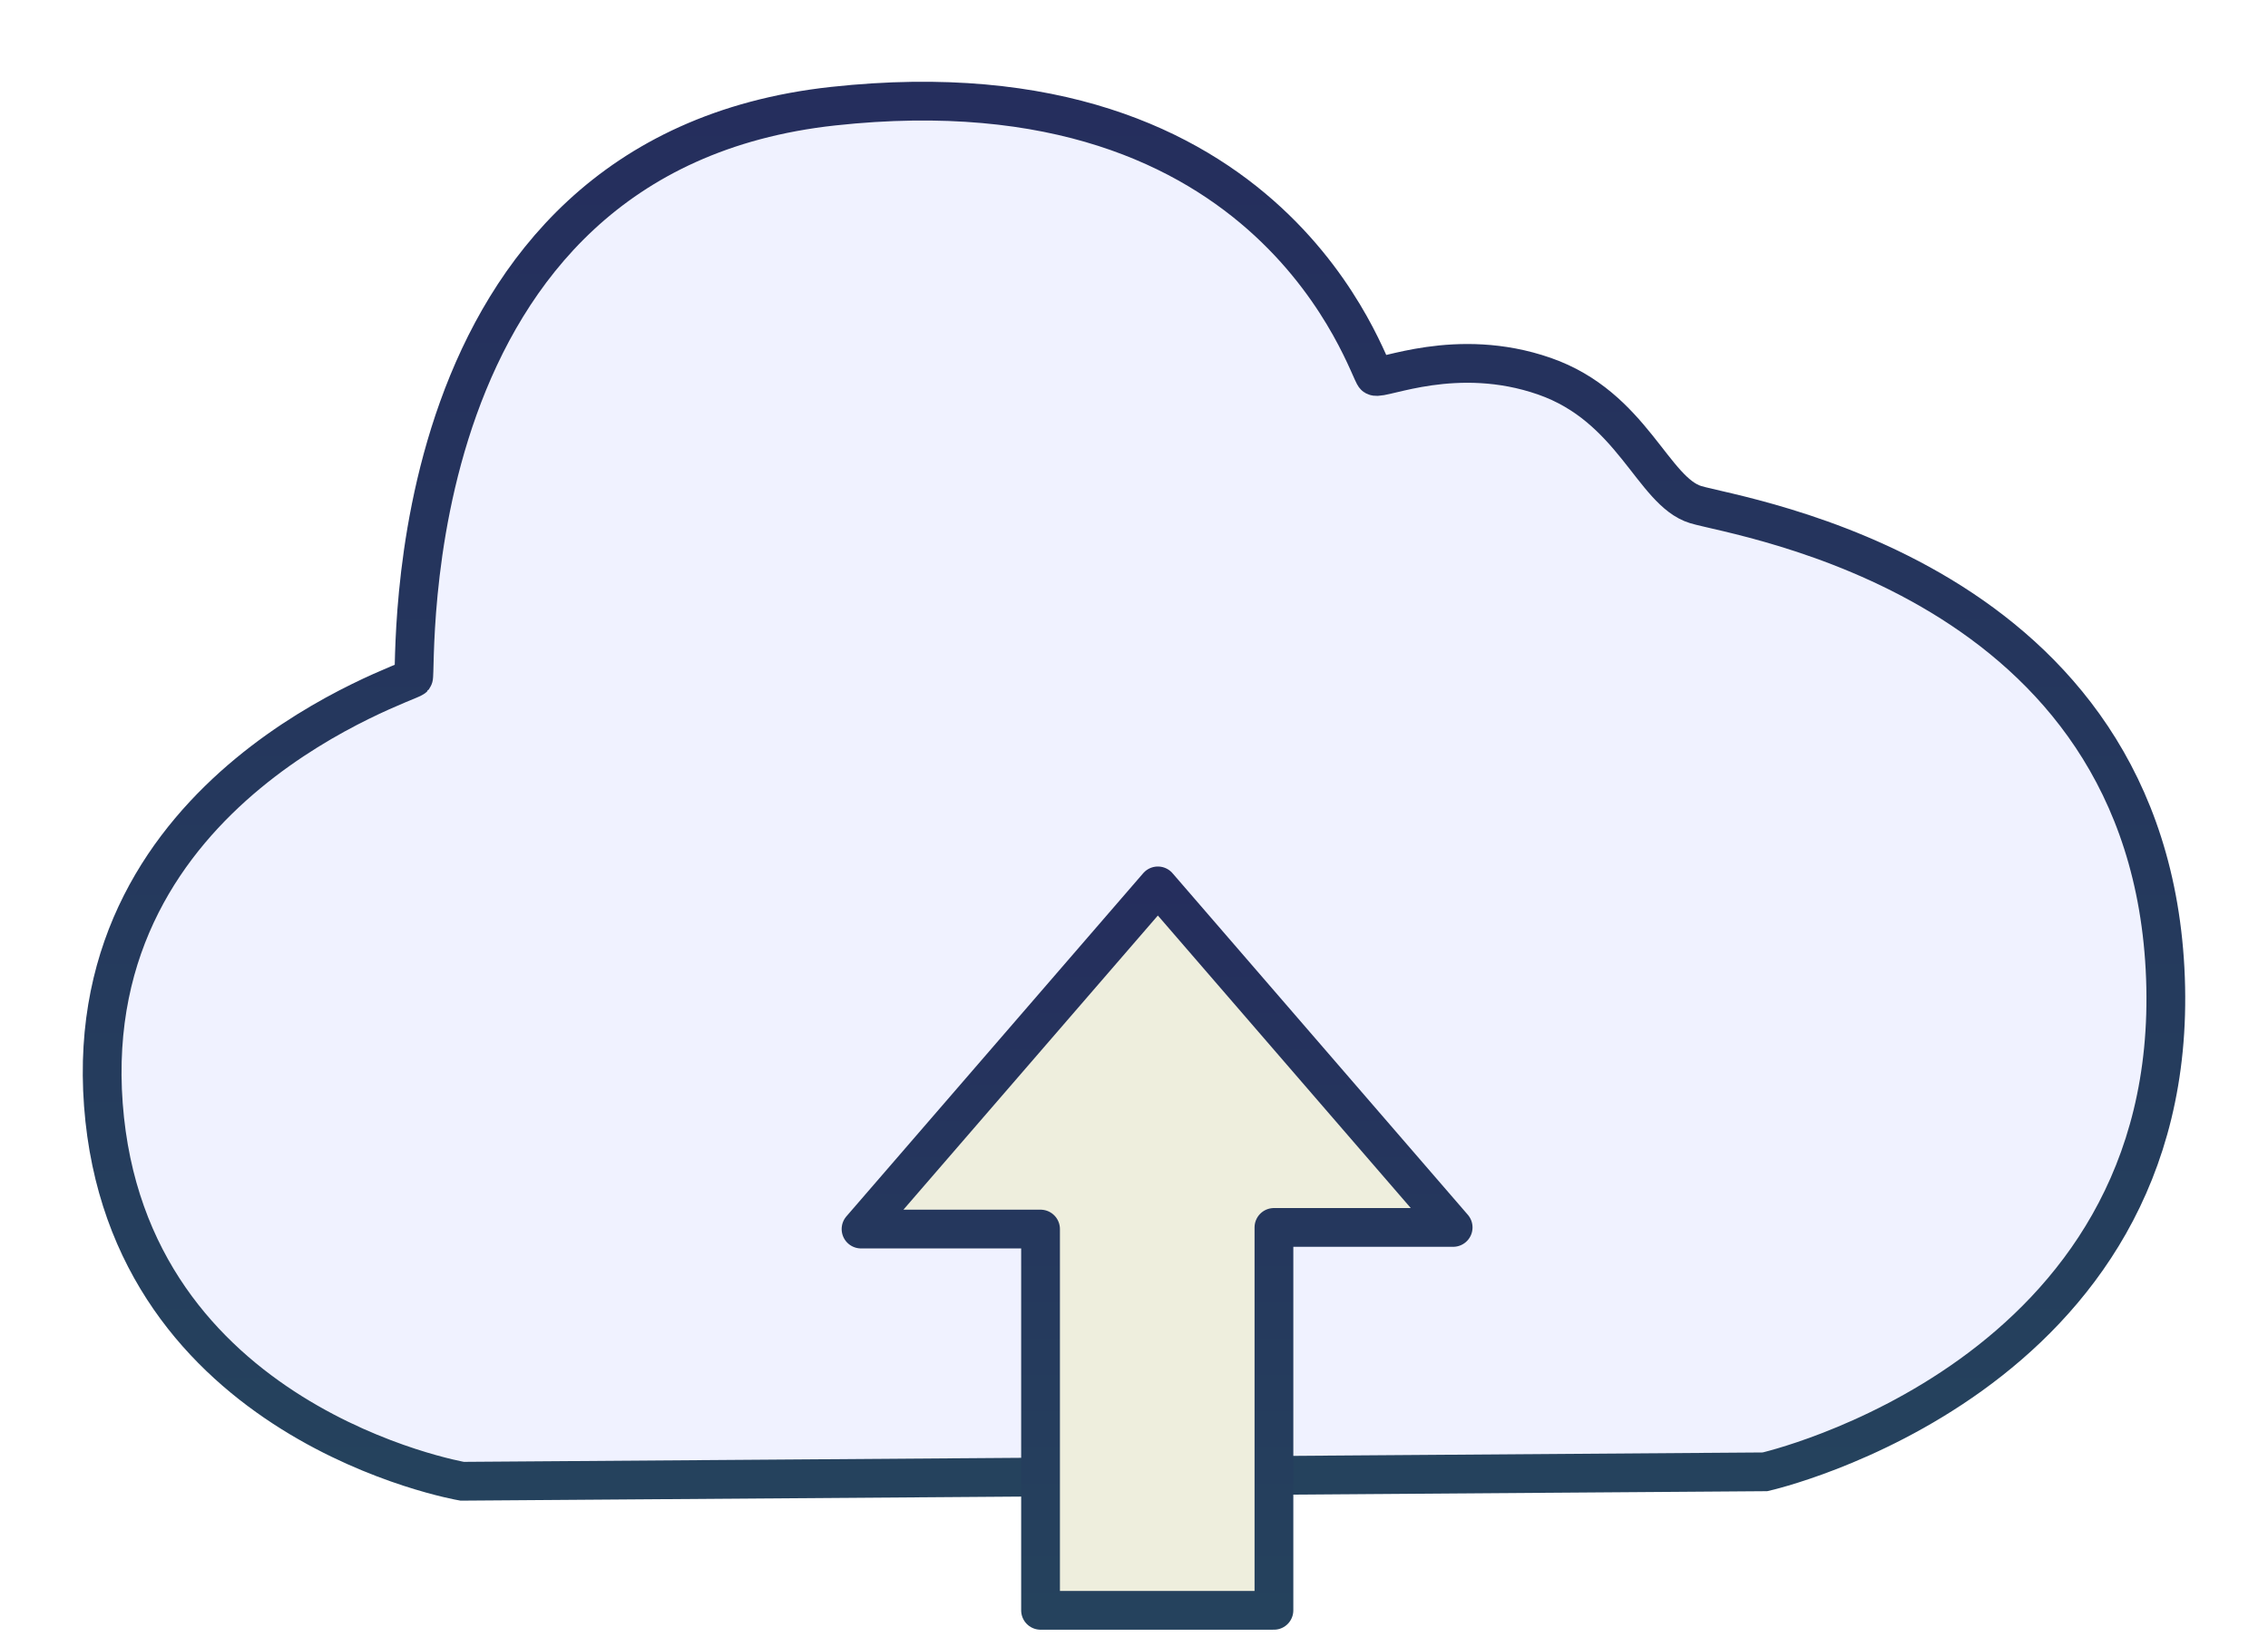 <svg width="117" height="85" viewBox="0 0 117 85" fill="none" xmlns="http://www.w3.org/2000/svg">
<g filter="url(#filter0_d_407_2760)">
<path d="M4.333 53.006C5.565 69.479 22.842 72.436 22.842 72.436L90.051 71.949C90.051 71.949 111.482 67.122 110.71 46.463C109.938 25.805 88.7 22.715 86.479 22.04C84.259 21.364 83.218 16.996 78.673 15.413C74.127 13.829 70.28 15.614 69.93 15.413C69.581 15.211 64.878 -1.015 41.98 1.479C19.083 3.974 20.534 30.71 20.33 30.97C20.127 31.231 3.102 36.533 4.333 53.006Z" fill="#F0F2FF" stroke="url(#paint0_linear_407_2760)" stroke-width="2"/>
<g filter="url(#filter1_d_407_2760)">
<path d="M57.731 37.714L42.419 55.422H51.679V75.096H63.719V55.338H72.964L57.731 37.714Z" fill="#EEEEDD"/>
<path d="M57.731 37.714L42.419 55.422H51.679V75.096H63.719V55.338H72.964L57.731 37.714Z" stroke="url(#paint1_linear_407_2760)" stroke-width="2" stroke-linecap="round" stroke-linejoin="round"/>
</g>
</g>
<defs>
<filter id="filter0_d_407_2760" x="0.269" y="0.219" width="116.461" height="83.877" filterUnits="userSpaceOnUse" color-interpolation-filters="sRGB">
<feFlood flood-opacity="0" result="BackgroundImageFix"/>
<feColorMatrix in="SourceAlpha" type="matrix" values="0 0 0 0 0 0 0 0 0 0 0 0 0 0 0 0 0 0 127 0" result="hardAlpha"/>
<feOffset dx="1" dy="4"/>
<feGaussianBlur stdDeviation="2"/>
<feColorMatrix type="matrix" values="0 0 0 0 0 0 0 0 0 0 0 0 0 0 0 0 0 0 0.08 0"/>
<feBlend mode="normal" in2="BackgroundImageFix" result="effect1_dropShadow_407_2760"/>
<feBlend mode="normal" in="SourceGraphic" in2="effect1_dropShadow_407_2760" result="shape"/>
</filter>
<filter id="filter1_d_407_2760" x="38.419" y="36.714" width="40.545" height="47.382" filterUnits="userSpaceOnUse" color-interpolation-filters="sRGB">
<feFlood flood-opacity="0" result="BackgroundImageFix"/>
<feColorMatrix in="SourceAlpha" type="matrix" values="0 0 0 0 0 0 0 0 0 0 0 0 0 0 0 0 0 0 127 0" result="hardAlpha"/>
<feOffset dx="1" dy="4"/>
<feGaussianBlur stdDeviation="2"/>
<feColorMatrix type="matrix" values="0 0 0 0 0 0 0 0 0 0 0 0 0 0 0 0 0 0 0.08 0"/>
<feBlend mode="normal" in2="BackgroundImageFix" result="effect1_dropShadow_407_2760"/>
<feBlend mode="normal" in="SourceGraphic" in2="effect1_dropShadow_407_2760" result="shape"/>
</filter>
<linearGradient id="paint0_linear_407_2760" x1="57.5" y1="1.219" x2="57.5" y2="72.436" gradientUnits="userSpaceOnUse">
<stop stop-color="#252E5D"/>
<stop offset="1" stop-color="#25425D"/>
</linearGradient>
<linearGradient id="paint1_linear_407_2760" x1="57.691" y1="37.714" x2="57.691" y2="75.096" gradientUnits="userSpaceOnUse">
<stop stop-color="#252E5D"/>
<stop offset="1" stop-color="#25425D"/>
</linearGradient>
</defs>
</svg>
